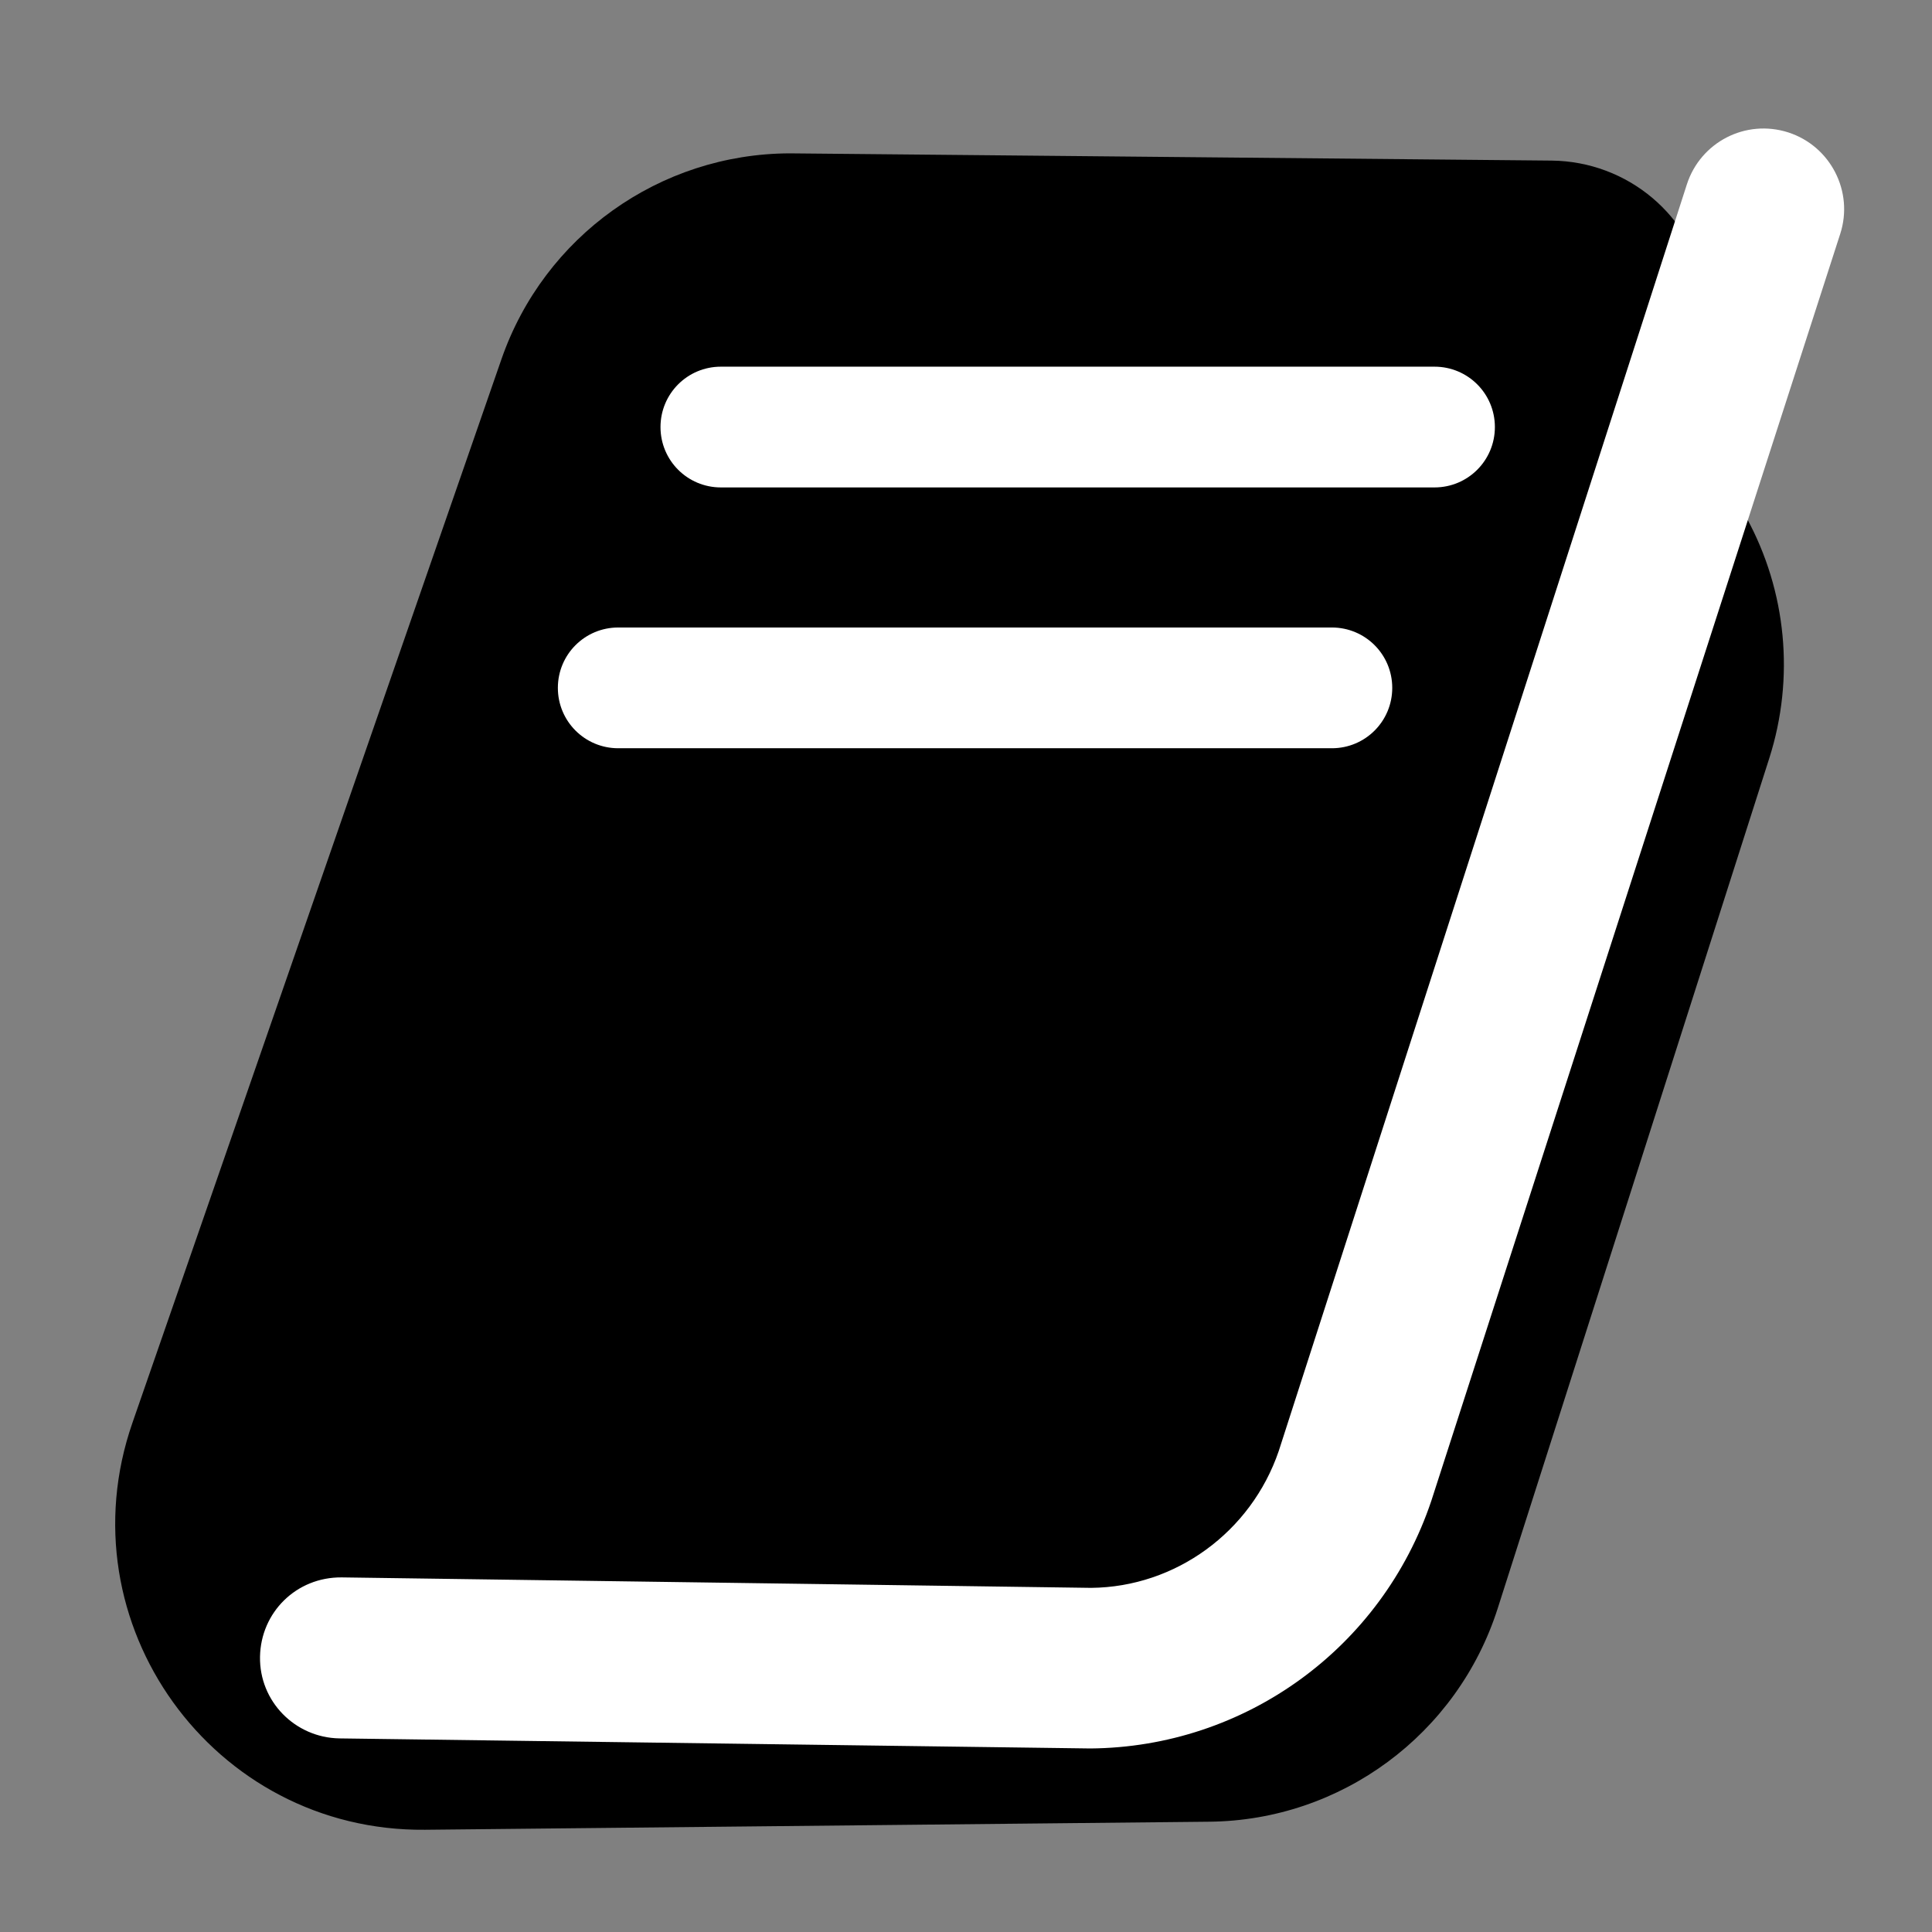 <?xml version="1.0" encoding="utf-8"?>
<!-- Generator: Adobe Illustrator 23.0.2, SVG Export Plug-In . SVG Version: 6.00 Build 0)  -->
<svg version="1.1" xmlns="http://www.w3.org/2000/svg" xmlns:xlink="http://www.w3.org/1999/xlink" x="0px" y="0px"
	 viewBox="0 0 48 48" style="enable-background:new 0 0 48 48;" xml:space="preserve">
<rect x="0" y="0" width="48" height="48" fill="#808080" stroke="none"/>
<style type="text/css">
	.st0{display:none;}
	.st1{fill:#FFFFFF;}
	.st2{display:inline;fill:#FFFFFF;}
	.st3{display:inline;}
</style>
<g id="Layer_2" class="st0">
</g>
<g id="Layer_3">
	<path d="M12.46,8.92L3.29,35.35c-1.73,4.98,2,10.16,7.27,10.11l19.48-0.2c3.28-0.03,6.17-2.17,7.17-5.3l6.75-21.13
		c0.63-1.98,0.43-4.14-0.57-5.97l-1.01-5.64c-0.33-1.86-1.94-3.21-3.83-3.23L19.62,3.81C16.39,3.82,13.52,5.87,12.46,8.92z"/>
	<g>
		<g>
			<path class="st1" d="M27.09,43.44L8.43,43.19c-1.1-0.02-1.99-0.92-1.97-2.03c0.02-1.1,0.9-1.98,2.03-1.97l18.62,0.26
				c2.09-0.02,3.97-1.38,4.66-3.4L41.91,4.58c0.34-1.05,1.46-1.63,2.52-1.29c1.05,0.34,1.63,1.47,1.29,2.52L35.56,37.29
				C34.33,40.95,30.93,43.41,27.09,43.44z"/>
		</g>
	</g>
	<g>
		<line class="st1" x1="17.91" y1="10.61" x2="35.64" y2="10.61"/>
		<path class="st1" d="M35.64,12.11H17.91c-0.83,0-1.5-0.67-1.5-1.5s0.67-1.5,1.5-1.5h17.73c0.83,0,1.5,0.67,1.5,1.5
			S36.47,12.11,35.64,12.11z"/>
	</g>
	<g>
		<line class="st1" x1="15.36" y1="17.09" x2="33.09" y2="17.09"/>
		<path class="st1" d="M33.09,18.59H15.36c-0.83,0-1.5-0.67-1.5-1.5s0.67-1.5,1.5-1.5h17.73c0.83,0,1.5,0.67,1.5,1.5
			S33.92,18.59,33.09,18.59z"/>
	</g>
</g>
<g id="Layer_4" class="st0">
	<line class="st2" x1="18.16" y1="9.98" x2="35.89" y2="9.98"/>
	<g class="st3">
		<line class="st1" x1="15.61" y1="16.46" x2="33.34" y2="16.46"/>
		<path d="M35.81,36.67c-1.23,3.66-4.63,6.12-8.47,6.15L8.82,42.56c-1.03-0.01-1.98-0.73-2.1-1.75c-0.14-1.23,0.8-2.26,2.01-2.25
			l18.62,0.26c2.09-0.02,3.97-1.38,4.66-3.4l9.21-28.53c0.54-1.67-0.63-3.49-2.38-3.52c-0.01,0-0.02,0-0.04,0L19.87,3.18
			c-3.23,0.02-6.09,2.07-7.15,5.12L3.57,34.63c-1.74,5.03,2.02,10.26,7.34,10.21l19.32-0.2c3.31-0.03,6.23-2.19,7.24-5.35
			l6.73-21.08c0.61-1.9,0.44-3.96-0.45-5.73c-0.03-0.06-0.12-0.05-0.14,0.01L35.81,36.67z M18.16,8.48h17.73
			c0.83,0,1.5,0.67,1.5,1.5s-0.67,1.5-1.5,1.5H18.16c-0.83,0-1.5-0.67-1.5-1.5S17.33,8.48,18.16,8.48z M15.61,14.96h17.73
			c0.83,0,1.5,0.67,1.5,1.5s-0.67,1.5-1.5,1.5H15.61c-0.83,0-1.5-0.67-1.5-1.5S14.78,14.96,15.61,14.96z"/>
	</g>
</g>
</svg>
